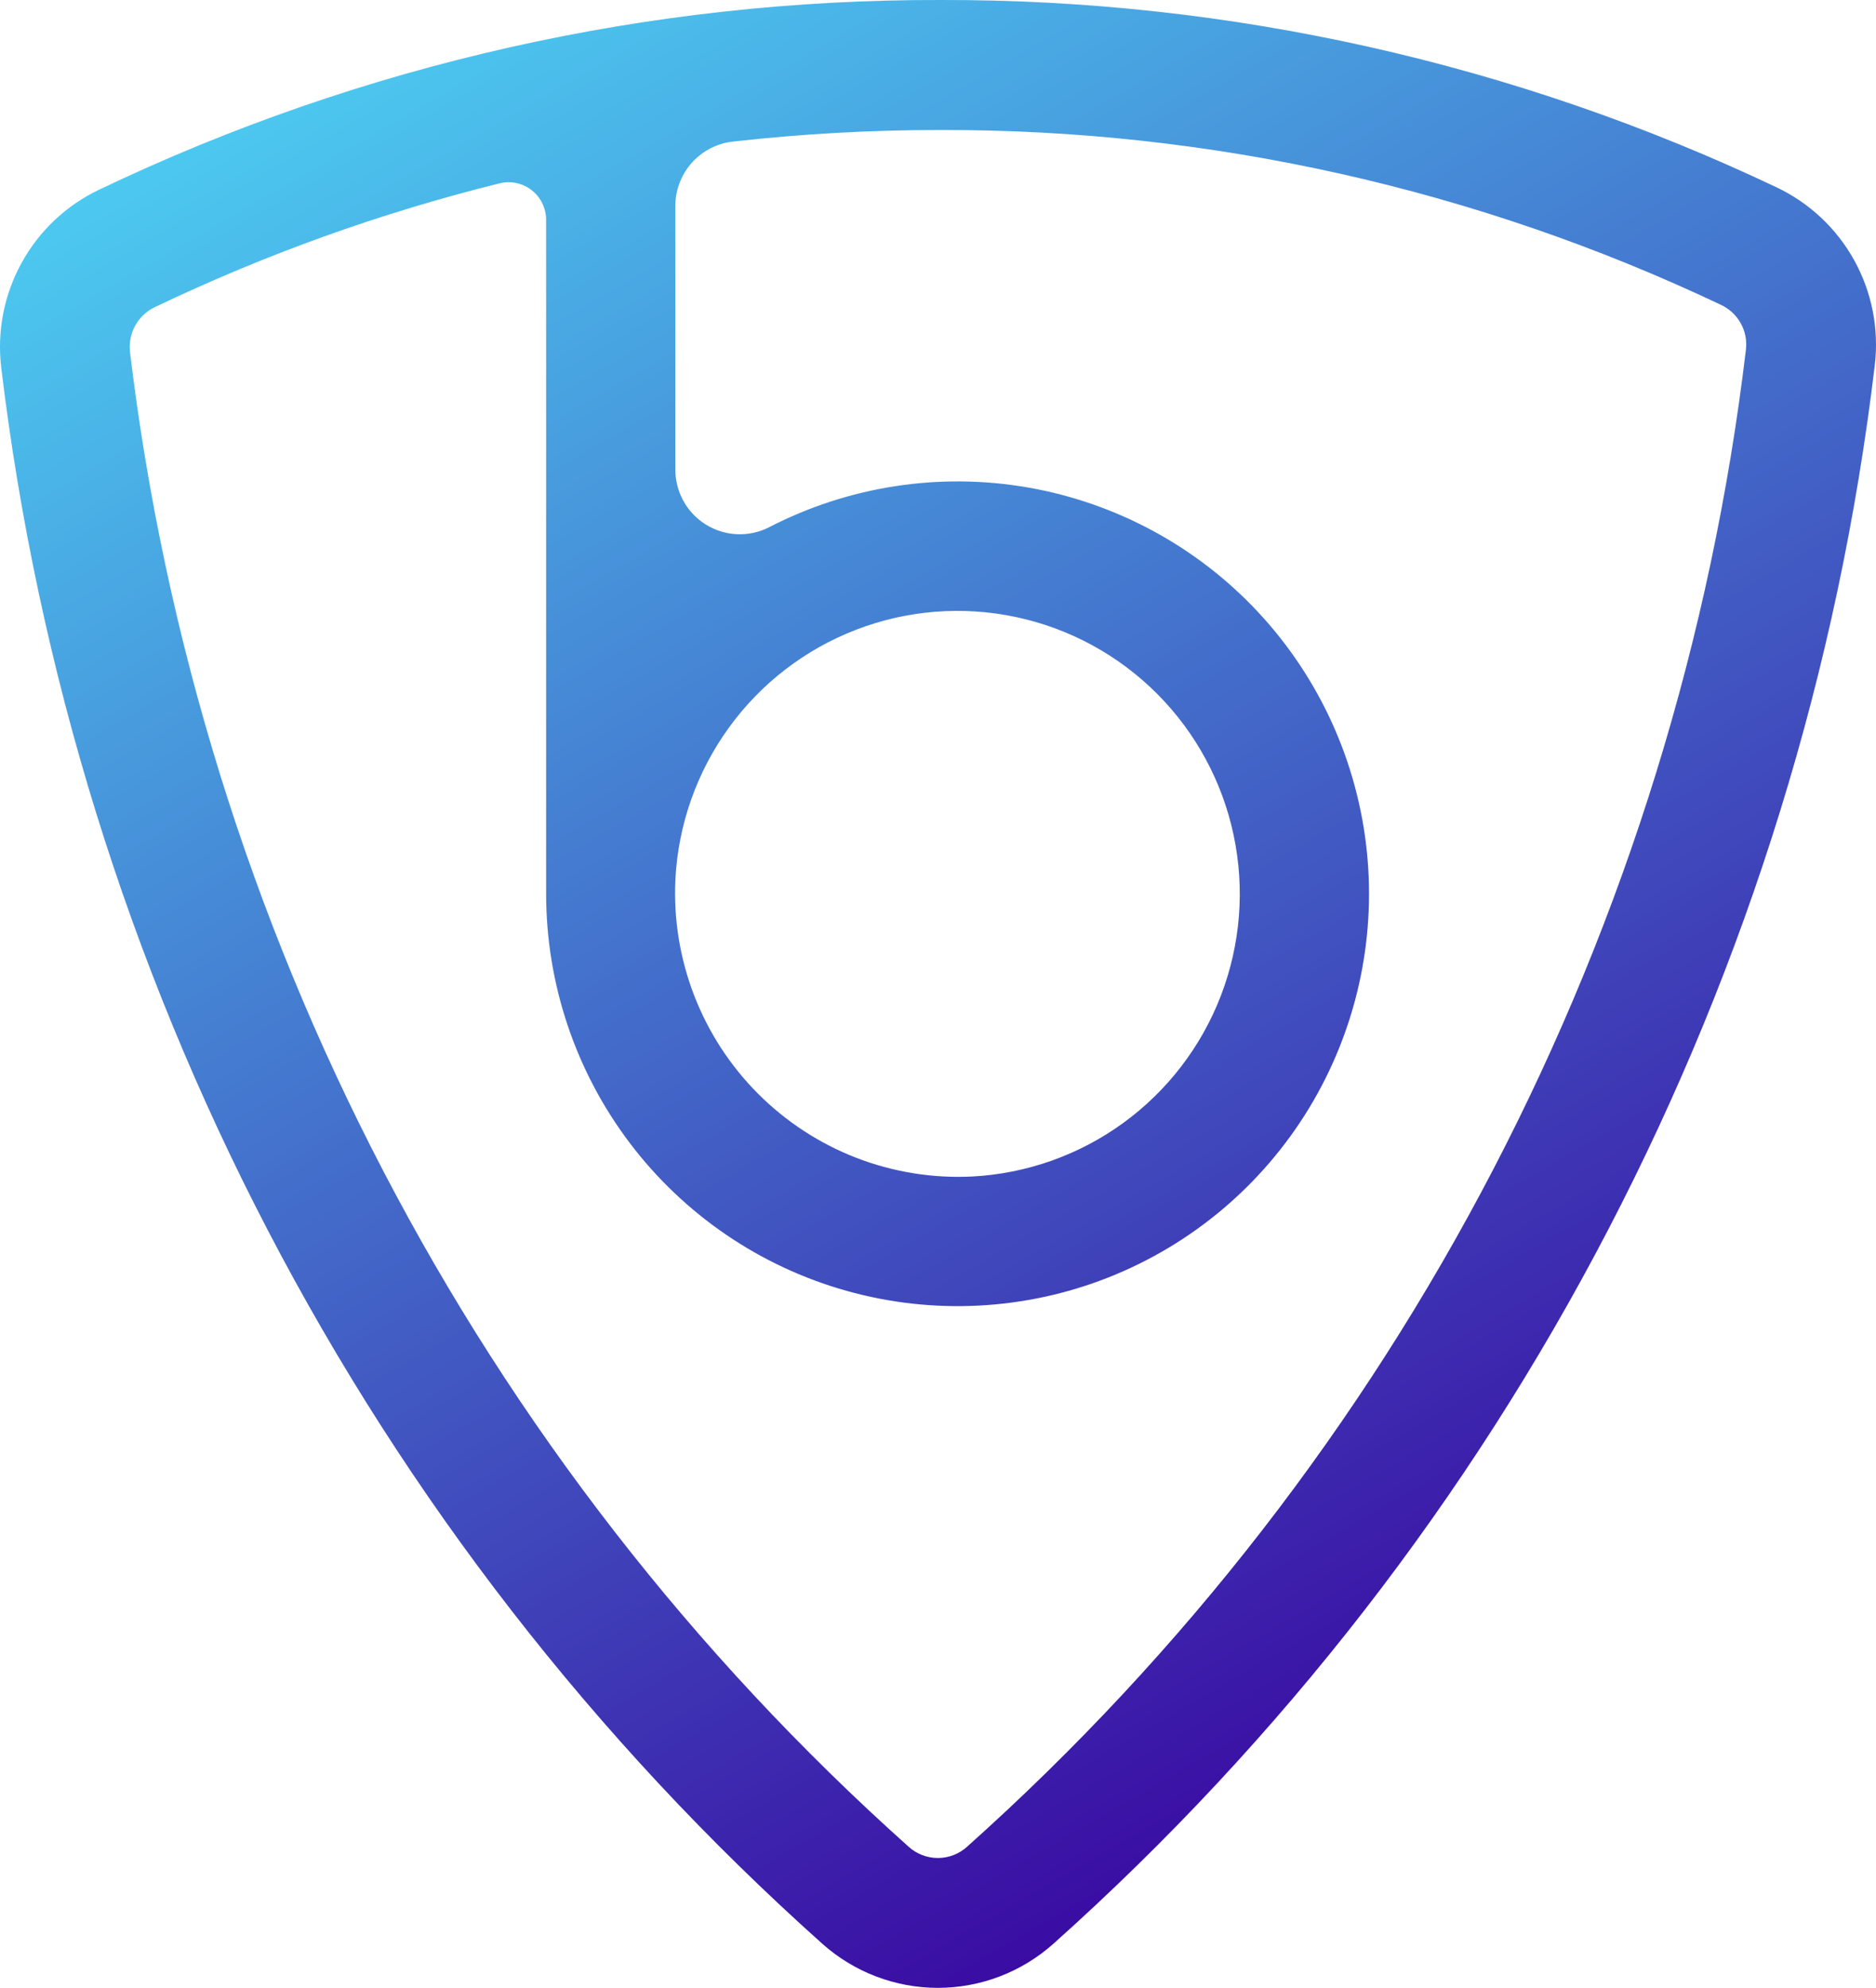 <svg width="84" height="89" viewBox="0 0 84 89" fill="none" xmlns="http://www.w3.org/2000/svg">
<path d="M79.537 8.382C67.838 2.831 55.05 -0.033 42.106 0C29.076 -0.032 16.205 2.869 4.444 8.49C2.973 9.189 1.758 10.333 0.971 11.761C0.183 13.189 -0.138 14.828 0.054 16.448C3.321 43.671 16.39 68.764 36.808 87.015C38.234 88.293 40.081 89 41.994 89C43.907 89 45.753 88.293 47.179 87.015C67.624 68.739 80.7 43.606 83.946 16.344C84.138 14.721 83.815 13.079 83.023 11.65C82.232 10.221 81.012 9.078 79.537 8.382ZM78.177 15.643C75.102 41.503 62.7 65.344 43.306 82.678C42.947 83.005 42.479 83.186 41.994 83.186C41.508 83.186 41.041 83.005 40.681 82.678C21.317 65.37 8.921 41.574 5.82 15.758C5.773 15.347 5.857 14.932 6.058 14.571C6.259 14.21 6.568 13.922 6.942 13.747C11.887 11.382 17.058 9.526 22.376 8.206C22.623 8.146 22.88 8.143 23.128 8.197C23.376 8.251 23.609 8.36 23.809 8.517C24.009 8.674 24.171 8.874 24.282 9.102C24.394 9.331 24.453 9.582 24.454 9.836V40.021C24.455 44.048 25.77 47.964 28.198 51.173C30.627 54.382 34.035 56.706 37.905 57.793C41.774 58.88 45.892 58.669 49.631 57.193C53.37 55.716 56.524 53.055 58.614 49.615C60.703 46.175 61.612 42.145 61.204 38.138C60.795 34.132 59.09 30.37 56.35 27.424C53.609 24.479 49.982 22.513 46.023 21.825C42.063 21.137 37.988 21.766 34.418 23.615C33.977 23.836 33.486 23.94 32.992 23.917C32.499 23.894 32.02 23.745 31.601 23.483C31.182 23.222 30.836 22.857 30.598 22.423C30.36 21.99 30.236 21.503 30.239 21.008V9.22C30.24 8.528 30.487 7.859 30.937 7.333C31.387 6.808 32.009 6.461 32.691 6.355L32.873 6.333C35.936 5.99 39.015 5.819 42.096 5.821C54.181 5.789 66.12 8.461 77.042 13.642C77.418 13.813 77.731 14.098 77.935 14.458C78.139 14.817 78.224 15.232 78.177 15.643ZM30.242 39.359C30.37 36.913 31.203 34.556 32.64 32.574C34.077 30.591 36.057 29.069 38.339 28.192C40.621 27.314 43.109 27.118 45.5 27.628C47.891 28.138 50.084 29.331 51.812 31.064C53.54 32.797 54.73 34.994 55.237 37.391C55.745 39.788 55.548 42.28 54.671 44.567C53.794 46.854 52.275 48.837 50.296 50.276C48.318 51.715 45.965 52.548 43.524 52.675C41.756 52.761 39.991 52.475 38.34 51.837C36.69 51.197 35.191 50.219 33.94 48.965C32.689 47.711 31.714 46.209 31.077 44.554C30.44 42.9 30.156 41.13 30.242 39.359Z" fill="url(#paint0_linear_431_425)"/>
<defs>
<linearGradient id="paint0_linear_431_425" x1="70.646" y1="73.631" x2="25.793" y2="-3.892" gradientUnits="userSpaceOnUse">
<stop stop-color="#3A0CA3"/>
<stop offset="1" stop-color="#4CC9F0"/>
</linearGradient>
</defs>
</svg>
